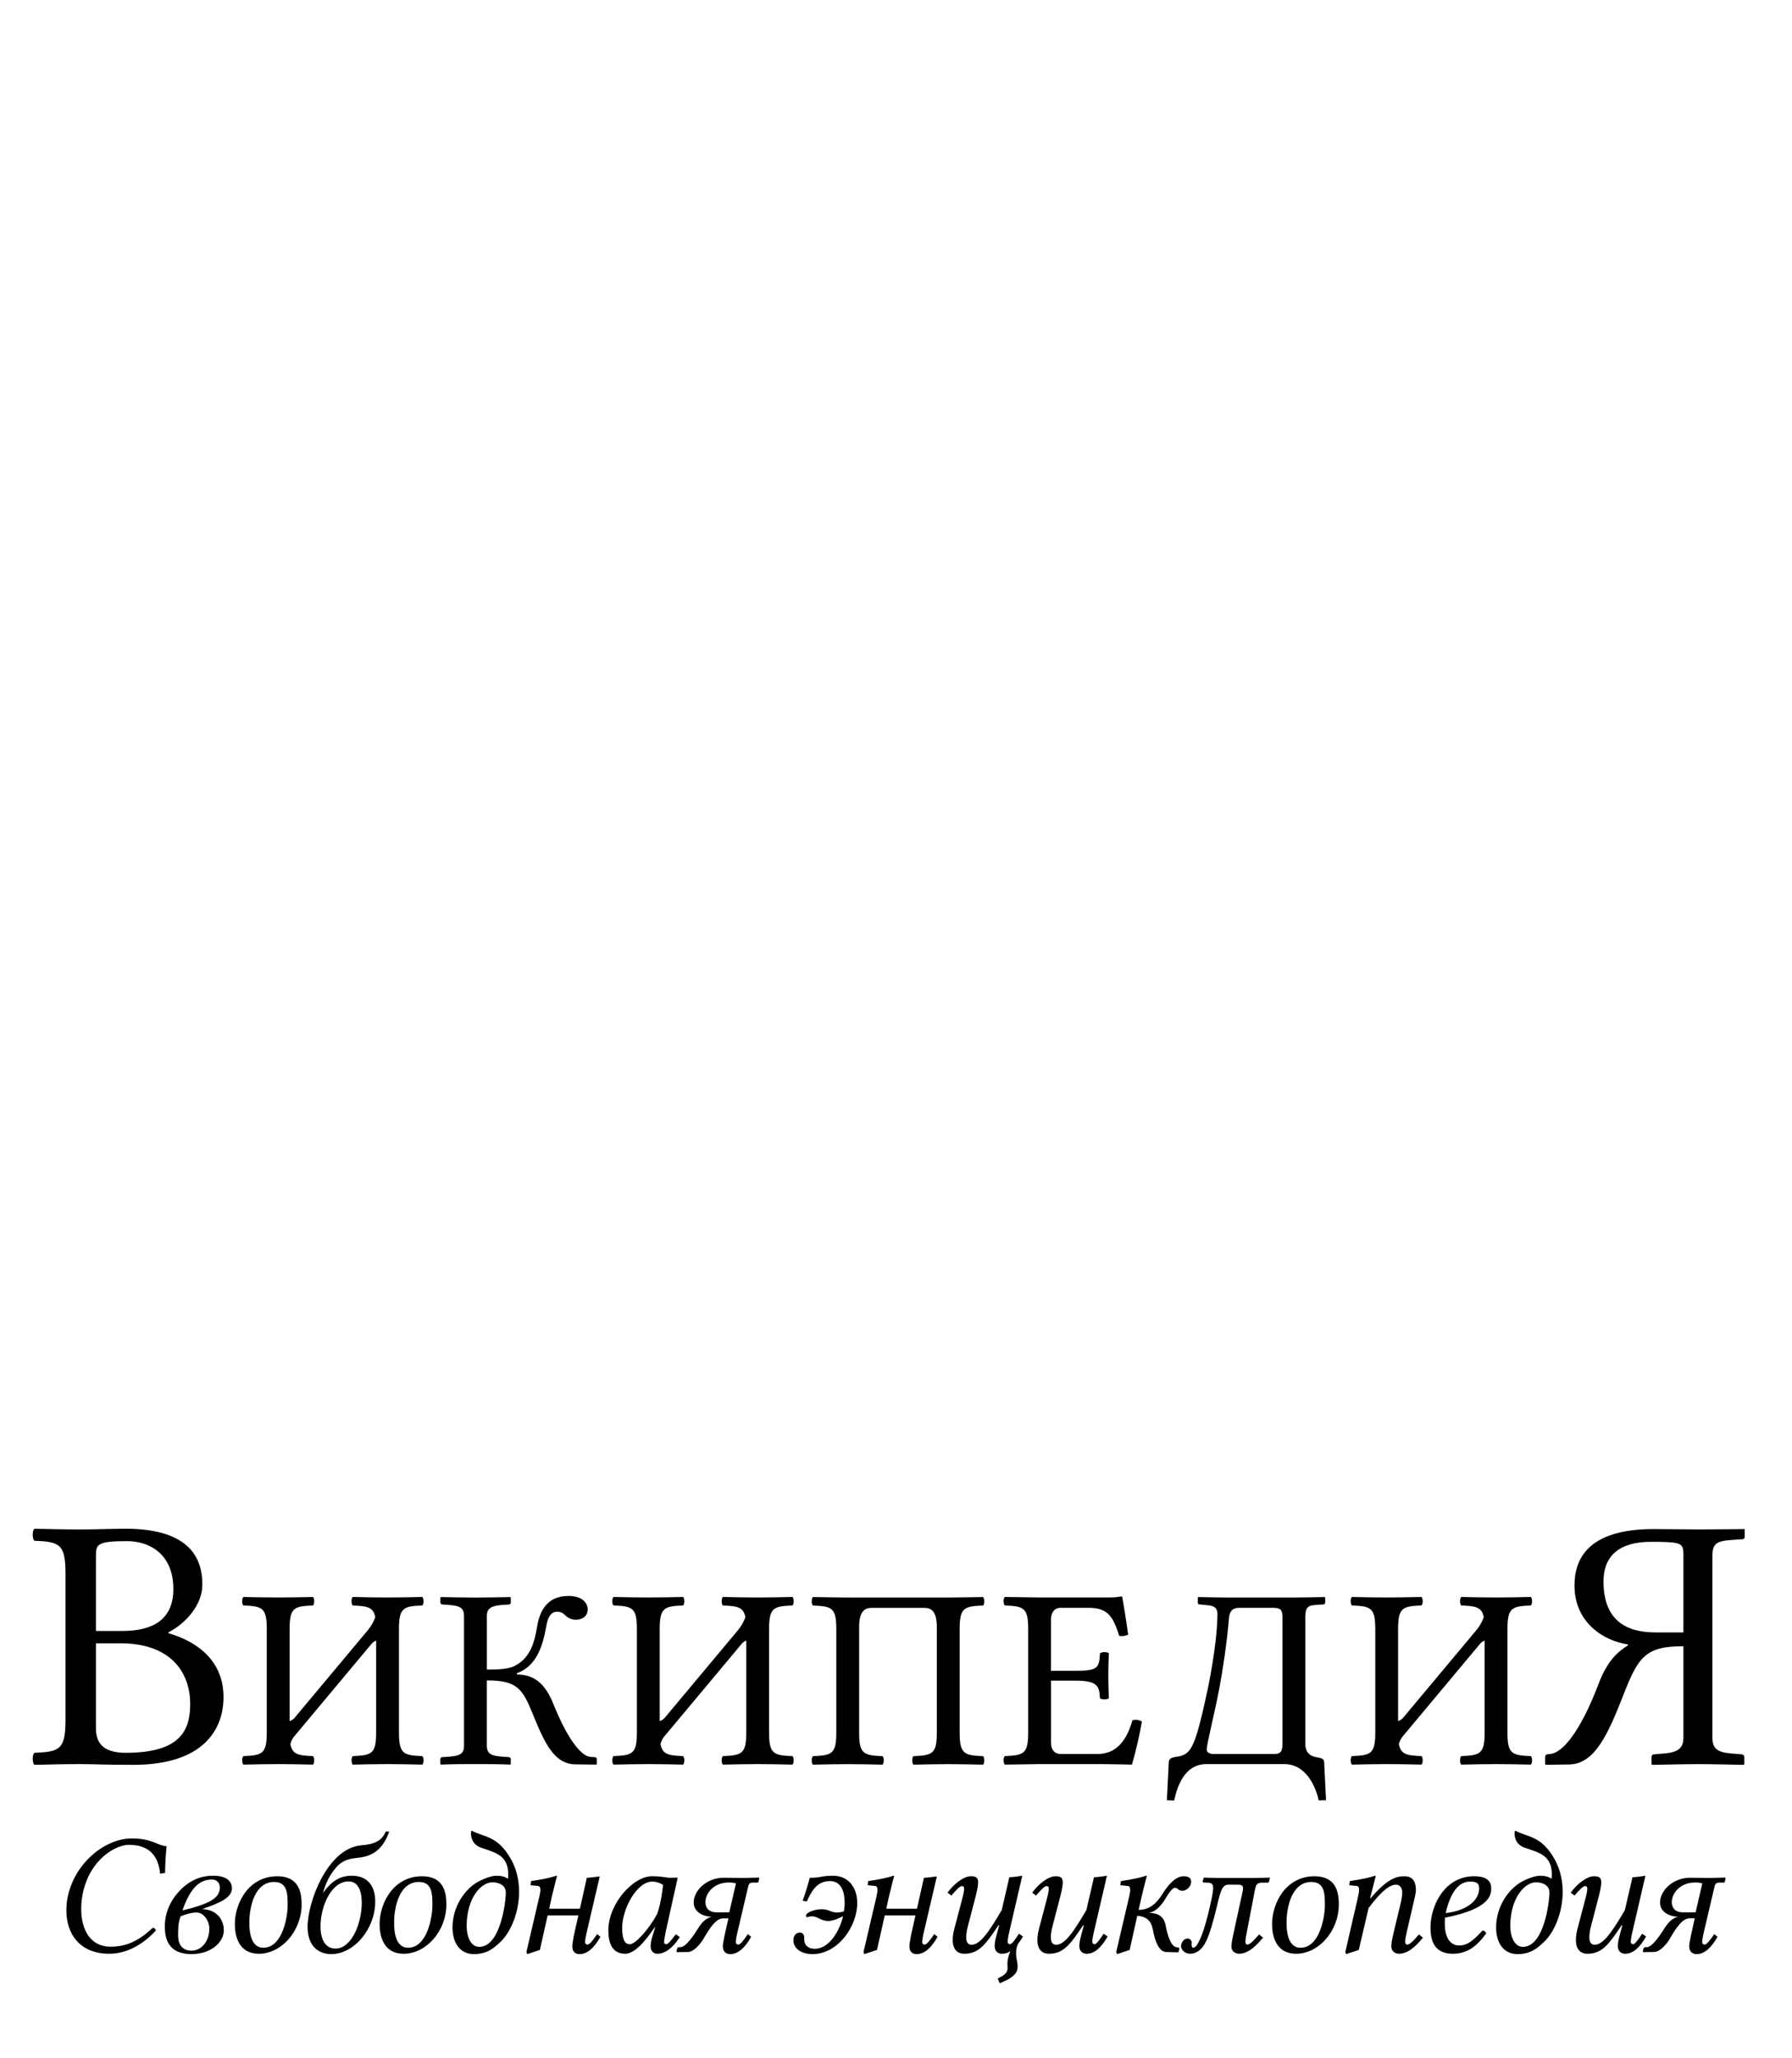 <?xml version="1.0" encoding="UTF-8" standalone="no"?>
<svg version="1.1" id="svg3857" xmlns:dc="http://purl.org/dc/elements/1.1/" xmlns:cc="http://creativecommons.org/ns#" xmlns:rdf="http://www.w3.org/1999/02/22-rdf-syntax-ns#" xmlns:inkscape="http://www.inkscape.org/namespaces/inkscape" xmlns:svg="http://www.w3.org/2000/svg" xmlns:sodipodi="http://sodipodi.sourceforge.net/DTD/sodipodi-0.dtd" inkscape:version="0.47 r22583" sodipodi:docname="Wikipedia-logo-v2-ru.svg" xmlns="http://www.w3.org/2000/svg" xmlns:xlink="http://www.w3.org/1999/xlink" x="0px" y="0px" width="135px" height="155px" viewBox="0 0 135 155" enable-background="new 0 0 135 155" xml:space="preserve">
<defs>
	
	
		<inkscape:perspective id="perspective4854" inkscape:vp_y="0 : 1000 : 0" inkscape:vp_x="0 : 77.5 : 1" sodipodi:type="inkscape:persp3d" inkscape:vp_z="135 : 77.5 : 1" inkscape:persp3d-origin="67.5 : 51.666667 : 1">
		</inkscape:perspective>
	
		<inkscape:perspective id="perspective10537" inkscape:vp_y="0 : 1000 : 0" inkscape:vp_x="0 : 0.5 : 1" sodipodi:type="inkscape:persp3d" inkscape:vp_z="1 : 0.5 : 1" inkscape:persp3d-origin="0.5 : 0.33333333 : 1">
		</inkscape:perspective>
	
		<inkscape:perspective id="perspective13111" inkscape:vp_y="0 : 1000 : 0" inkscape:vp_x="0 : 0.5 : 1" sodipodi:type="inkscape:persp3d" inkscape:vp_z="1 : 0.5 : 1" inkscape:persp3d-origin="0.5 : 0.33333333 : 1">
		</inkscape:perspective>
	
		<inkscape:perspective id="perspective5220" inkscape:vp_y="0 : 1000 : 0" inkscape:vp_x="0 : 0.5 : 1" sodipodi:type="inkscape:persp3d" inkscape:vp_z="1 : 0.5 : 1" inkscape:persp3d-origin="0.5 : 0.33333333 : 1">
		</inkscape:perspective>
	
		<inkscape:perspective id="perspective13209" inkscape:vp_y="0 : 1000 : 0" inkscape:vp_x="0 : 0.5 : 1" sodipodi:type="inkscape:persp3d" inkscape:vp_z="1 : 0.5 : 1" inkscape:persp3d-origin="0.5 : 0.33333333 : 1">
		</inkscape:perspective>
</defs>
<sodipodi:namedview id="namedview4848" showguides="true" inkscape:cy="20.594485" inkscape:cx="75.432687" inkscape:zoom="2" showgrid="false" guidetolerance="10" gridtolerance="10" objecttolerance="10" borderopacity="1" bordercolor="#666666" pagecolor="#ffffff" inkscape:window-maximized="0" inkscape:guide-bbox="true" inkscape:current-layer="svg3857" inkscape:window-y="24" inkscape:window-x="32" inkscape:window-height="730" inkscape:window-width="1198" inkscape:pageshadow="2" inkscape:pageopacity="0">
	<sodipodi:guide id="globe_top" position="0,140" orientation="0,1"></sodipodi:guide>
	<sodipodi:guide id="globe_left" position="16,0" orientation="1,0"></sodipodi:guide>
	<sodipodi:guide id="globe_right" position="119,0" orientation="1,0"></sodipodi:guide>
	<sodipodi:guide id="globe_bottom" position="0,47" orientation="0,1"></sodipodi:guide>
	<sodipodi:guide id="wordmark_top" position="8,40" orientation="0,1"></sodipodi:guide>
	<sodipodi:guide id="wordmark_bottom" position="8,22.5" orientation="0,1"></sodipodi:guide>
	<sodipodi:guide id="subtitle_top" position="0,17" orientation="0,1"></sodipodi:guide>
	<sodipodi:guide id="subtitle_bottom" position="0,8" orientation="0,1"></sodipodi:guide>
	<sodipodi:guide id="wordmark_left" position="8,40" orientation="1,0"></sodipodi:guide>
	<sodipodi:guide id="wordmark_right" position="127,40" orientation="1,0"></sodipodi:guide>
</sodipodi:namedview>

<g id="text4553">
	<path id="path4579" d="M8.237,147.13c1.209,0,2.444-0.598,3.51-1.755c-0.039-0.117-0.104-0.195-0.247-0.195
		c-1.079,1.014-2.015,1.418-3.172,1.418c-1.56,0-2.21-1.326-2.21-2.848c0-0.352,0.039-0.729,0.104-1.092
		c0.52-2.639,2.496-3.731,3.484-3.731c1.729,0,2.249,1.054,2.353,2.171l0.377-0.052c0.013-0.676,0.039-1.313,0.117-2.015
		c-0.702-0.039-1.079-0.586-2.613-0.586c-2.067,0-4.355,1.898-4.849,4.459C5.026,143.23,5,143.542,5,143.867
		C5,145.596,5.975,147.13,8.237,147.13"></path>
	<path id="path4581" d="M15.77,145.258c0,0.858-0.533,1.639-1.352,1.639c-0.39,0-1.001-0.17-1.001-1.157
		c0-0.429,0-0.988,0.195-1.431c0.455-0.182,0.832-0.285,1.183-0.285C15.393,144.023,15.77,144.699,15.77,145.258 M16.563,142.139
		c0,0.805-0.78,1.234-2.821,1.729c0.611-1.729,1.313-2.327,2.21-2.327C16.472,141.54,16.563,141.956,16.563,142.139 M16.056,141.254
		c-0.988,0-1.833,0.391-2.561,1.17c-0.715,0.78-1.079,1.678-1.079,2.678c0,1.365,0.663,2.055,2.015,2.055
		c1.391,0,2.431-0.832,2.431-1.807c0-0.547-0.312-1.521-1.625-1.586c1.508-0.521,2.236-0.91,2.236-1.574
		C17.473,141.813,17.239,141.254,16.056,141.254"></path>
	<path id="path4583" d="M18.784,144.79c0-1.17,0.39-3.067,1.872-3.067c1.014,0,1.014,0.936,1.014,1.768
		c0,0.845-0.377,3.185-1.833,3.185C19.434,146.675,18.784,146.454,18.784,144.79 M17.692,144.895c0,0.688,0.169,2.235,1.82,2.235
		c1.664,0,3.211-1.677,3.211-3.731c0-0.936-0.234-2.105-1.833-2.105C18.719,141.293,17.692,143.334,17.692,144.895"></path>
	<path id="path4585" d="M28.268,143.191c0-1.041-0.468-1.938-1.781-1.938c-1.144,0-1.781,0.768-2.158,1.313
		c0.13-0.493,0.351-1.026,0.598-1.403c0.546-0.819,0.923-1.157,2.041-1.261c1.066-0.104,1.872-0.598,2.353-1.977h-0.26
		c-0.273,0.676-0.832,0.963-1.846,1.04c-2.522,0.208-4.043,4.238-4.043,6.136c0,1.469,0.832,2.055,1.781,2.055
		C26.681,147.156,28.268,145.258,28.268,143.191 M25.277,146.74c-0.754,0-1.131-0.663-1.131-1.664c0-1.495,0.793-3.393,2.119-3.393
		c0.676,0,0.988,0.649,0.988,1.599C27.253,144.842,26.486,146.74,25.277,146.74"></path>
	<path id="path4587" d="M29.689,144.79c0-1.17,0.39-3.067,1.872-3.067c1.014,0,1.014,0.936,1.014,1.768
		c0,0.845-0.377,3.185-1.833,3.185C30.339,146.675,29.689,146.454,29.689,144.79 M28.597,144.895c0,0.688,0.169,2.235,1.82,2.235
		c1.664,0,3.211-1.677,3.211-3.731c0-0.936-0.234-2.105-1.833-2.105C29.624,141.293,28.597,143.334,28.597,144.895"></path>
	<path id="path4589" d="M38.106,142.516c0,0.701-0.403,4.094-2.002,4.094c-0.611,0-0.949-0.715-0.949-1.599
		c0.013-2.079,1.079-3.263,1.95-3.263C37.469,141.748,38.106,141.904,38.106,142.516 M37.404,141.254
		c-0.273,0-0.793,0.13-1.391,0.455c-0.949,0.52-1.924,1.82-1.924,3.445c0,1.027,0.468,2.002,1.612,2.002
		c0.962,0,1.456-0.416,1.95-0.871c0.806-0.729,1.456-2.236,1.456-3.848c-0.013-0.976-0.247-1.898-0.78-2.705
		c-0.962-1.521-1.937-1.391-2.782-1.871h-0.013c-0.026,0-0.052,0.078-0.052,0.195c0,0.416,0.169,0.883,0.78,1.092
		c1.092,0.377,2.028,0.572,2.028,2.015c0,0.104,0,0.208-0.026,0.325C38.028,141.307,37.716,141.254,37.404,141.254"></path>
	<path id="path4591" d="M41.256,144.244h2.314l-0.338,1.508c-0.065,0.364-0.117,0.663-0.117,0.818c0,0.248,0.091,0.586,0.546,0.586
		c0.598,0,1.105-0.481,1.573-1.301l-0.247-0.207c-0.351,0.507-0.559,0.793-0.741,0.793c-0.026,0-0.169-0.039-0.169-0.183
		c0-0.13,0.052-0.468,0.156-0.884l0.949-4.068c-0.273,0.039-0.832,0.104-0.975,0.104l-0.52,2.326h-2.314l0.195-0.896
		c0.156-0.663,0.39-1.547,0.39-1.547c0-0.039-0.026-0.039-0.052-0.039c-0.403,0.143-0.949,0.26-1.898,0.403l-0.039,0.312
		l0.546,0.053c0.117,0.013,0.195,0.078,0.195,0.299c0,0.117-0.026,0.272-0.078,0.507L39.657,147l0.065,0.156l0.949-0.313
		L41.256,144.244"></path>
	<path id="path4593" d="M50.146,141.371c-0.351-0.039-0.52-0.078-1.04-0.078c-1.391,0-3.276,2.041-3.276,4.082
		c0,0.729,0.169,1.755,1.261,1.755c0.689,0,1.456-0.845,2.236-2.002l0.026,0.026l-0.208,0.676c-0.091,0.313-0.13,0.559-0.13,0.715
		c0,0.247,0.091,0.585,0.533,0.585c0.702,0,1.326-0.715,1.664-1.261l-0.299-0.208c-0.351,0.481-0.598,0.754-0.728,0.754
		c-0.039,0-0.156-0.026-0.156-0.183c0-0.116,0.078-0.545,0.13-0.793l0.897-4.043C50.745,141.396,50.407,141.436,50.146,141.371
		 M49.497,144.152c-0.637,1.171-1.638,2.263-2.054,2.263c-0.442,0-0.572-0.521-0.572-1.248c0-1.378,1.079-3.472,2.275-3.472
		c0.273,0,0.559,0.092,0.806,0.248C49.952,141.943,49.822,143.32,49.497,144.152"></path>
	<path id="path4595" d="M54.938,144.01h-0.962c-0.611,0-0.832-0.363-0.832-0.779c0-0.092,0.013-0.183,0.039-0.273
		c0.104-0.468,0.624-1.196,1.742-1.196c0.169,0,0.351,0.026,0.52,0.065L54.938,144.01 M54.873,144.465l-0.286,1.287
		c-0.078,0.364-0.13,0.663-0.13,0.818c0,0.248,0.104,0.586,0.559,0.586c0.598,0,1.105-0.481,1.573-1.301l-0.247-0.207
		c-0.351,0.507-0.559,0.793-0.741,0.793c-0.026,0-0.169-0.039-0.169-0.183c0-0.13,0.052-0.468,0.156-0.884l0.754-3.211
		c0.065-0.273,0.091-0.391,0.403-0.391h0.325c0.039,0,0.052-0.012,0.065-0.039l0.065-0.312l-0.013-0.026l-1.157,0.026l-1.534-0.013
		c-0.975,0-1.976,0.624-2.21,1.586c-0.013,0.104-0.026,0.208-0.026,0.286c0,0.78,0.845,1.065,1.365,1.065
		c-0.377,0.078-0.715,0.352-1.04,0.885c-0.312,0.494-0.923,1.404-1.313,1.404h-0.091c-0.065,0-0.143,0.012-0.169,0.104l-0.052,0.246
		l0.039,0.027L51.818,147c0.416,0,0.936-0.559,1.235-1.092c0.455-0.78,0.91-1.443,1.43-1.443H54.873"></path>
	<path id="path4597" d="M60.589,145.934c0-0.363-0.234-0.402-0.351-0.402c-0.091,0-0.468,0.078-0.468,0.585
		c0,0.585,0.546,1.04,1.443,1.04c1.898,0,3.367-2.067,3.367-3.848c0-1.119-0.624-2.055-1.833-2.055
		c-0.871,0-0.897,0.156-1.742,0.156c-0.195,0.715-0.338,1.156-0.533,1.729l0.312,0.053c0.351-0.793,0.767-1.534,1.742-1.534
		c0.858,0,1.105,0.819,1.105,1.625c0,0.221-0.026,0.442-0.052,0.649c-0.156,0.065-0.338,0.092-0.52,0.092
		c-0.468,0-0.611-0.248-1.157-0.248c-0.52,0-1.118,0.234-1.17,0.43c-0.013,0.052-0.026,0.169,0.052,0.169
		c0.091,0,0.234-0.065,0.377-0.065c0.429,0,0.689,0.352,1.222,0.352c0.377,0,0.832-0.208,1.131-0.364
		c-0.234,1.015-1.001,2.457-2.132,2.457c-0.494,0-0.793-0.272-0.793-0.676V145.934"></path>
	<path id="path4599" d="M66.652,144.244h2.314l-0.338,1.508c-0.065,0.364-0.117,0.663-0.117,0.818c0,0.248,0.091,0.586,0.545,0.586
		c0.599,0,1.105-0.481,1.574-1.301l-0.248-0.207c-0.351,0.507-0.559,0.793-0.74,0.793c-0.026,0-0.17-0.039-0.17-0.183
		c0-0.13,0.053-0.468,0.156-0.884l0.949-4.068c-0.273,0.039-0.832,0.104-0.975,0.104l-0.52,2.326H66.77l0.195-0.896
		c0.156-0.663,0.39-1.547,0.39-1.547c0-0.039-0.026-0.039-0.052-0.039c-0.403,0.143-0.949,0.26-1.898,0.403l-0.039,0.312
		l0.546,0.053c0.117,0.013,0.195,0.078,0.195,0.299c0,0.117-0.026,0.272-0.078,0.507L65.053,147l0.065,0.156l0.949-0.313
		L66.652,144.244"></path>
	<path id="path4601" d="M71.383,142.527l0.286,0.222c0.403-0.468,0.649-0.715,0.793-0.715c0.091,0,0.169,0.039,0.169,0.182
		c0,0.13-0.025,0.351-0.143,0.78l-0.586,2.223c-0.09,0.338-0.129,0.624-0.129,0.871c0,0.741,0.377,1.04,0.871,1.04
		c1.156,0,1.664-0.806,2.586-2.157l0.039,0.025l-0.194,0.729c-0.104,0.363-0.144,0.662-0.144,0.818c0,0.247,0.117,0.585,0.56,0.585
		c0.221,0,0.429-0.065,0.624-0.194c-0.143,0.351-0.221,0.649-0.221,0.948c0,0.156,0.013,0.261,0.013,0.339
		c0,0.389-0.364,0.584-0.741,0.767l0.143,0.364c1.223-0.481,1.353-0.897,1.353-1.248c0-0.195-0.026-0.352-0.065-0.521
		c-0.025-0.144-0.052-0.312-0.052-0.546c0-0.195,0.052-0.416,0.13-0.624c0.131-0.169,0.26-0.364,0.391-0.585l-0.299-0.208
		c-0.338,0.507-0.547,0.793-0.689,0.793c-0.025,0-0.169-0.039-0.169-0.183c0-0.129,0.052-0.467,0.155-0.883l0.949-4.096
		c-0.272,0.053-0.832,0.117-0.975,0.117l-0.572,2.47c-0.962,1.638-1.625,2.613-2.275,2.613c-0.233,0-0.402-0.144-0.402-0.572
		c0-0.208,0.039-0.493,0.13-0.845l0.56-2.145c0.117-0.442,0.207-0.871,0.207-1.119c0-0.312-0.09-0.48-0.533-0.48
		C72.566,141.293,71.838,141.904,71.383,142.527"></path>
	<path id="path4603" d="M79.53,141.293c-0.585,0-1.313,0.611-1.769,1.234l0.287,0.222c0.402-0.468,0.649-0.715,0.793-0.715
		c0.091,0,0.168,0.039,0.168,0.182c0,0.13-0.025,0.351-0.143,0.78l-0.585,2.223c-0.091,0.338-0.13,0.624-0.13,0.871
		c0,0.741,0.377,1.04,0.871,1.04c1.156,0,1.664-0.806,2.587-2.157l0.039,0.025l-0.194,0.729c-0.104,0.363-0.144,0.662-0.144,0.818
		c0,0.247,0.116,0.585,0.56,0.585c0.598,0,1.104-0.481,1.572-1.3l-0.299-0.208c-0.338,0.507-0.547,0.793-0.689,0.793
		c-0.025,0-0.169-0.039-0.169-0.183c0-0.129,0.052-0.467,0.156-0.883l0.949-4.096c-0.273,0.053-0.832,0.117-0.976,0.117l-0.572,2.47
		c-0.961,1.638-1.625,2.613-2.274,2.613c-0.233,0-0.403-0.144-0.403-0.572c0-0.208,0.039-0.493,0.131-0.845l0.559-2.145
		c0.117-0.442,0.208-0.871,0.208-1.119C80.063,141.462,79.973,141.293,79.53,141.293"></path>
	<path id="path4605" d="M89.095,142.385c0.247,0,0.637-0.26,0.637-0.689c0-0.233-0.143-0.402-0.559-0.402
		c-0.638,0-1.209,0.702-1.586,1.313c-0.442,0.703-0.949,1.209-1.808,1.223L86,142.84c0.156-0.663,0.391-1.547,0.391-1.547
		c0-0.039-0.025-0.039-0.052-0.039c-0.403,0.143-0.949,0.26-1.898,0.403l-0.038,0.312l0.545,0.053
		c0.117,0.013,0.195,0.078,0.195,0.299c0,0.117-0.025,0.272-0.078,0.507L84.09,147l0.064,0.156l0.949-0.313l0.572-2.574
		c0.936,0.092,1.092,0.572,1.222,1.262c0.104,0.533,0.377,1.455,0.962,1.469l0.897,0.025L88.783,147l0.064-0.247
		c0-0.078-0.064-0.091-0.13-0.104l-0.091-0.013c-0.481-0.065-0.729-1.183-0.819-1.677c-0.13-0.637-0.571-0.91-1.274-0.91
		c0.599-0.091,1.015-0.637,1.34-1.195c0.233-0.403,0.494-0.689,0.623-0.689C88.796,142.164,88.691,142.385,89.095,142.385"></path>
	<path id="path4607" d="M94.527,142.385c0.092-0.494,0.17-0.611,0.625-0.611h0.338c0.078,0,0.104-0.025,0.117-0.09l0.064-0.261
		l-0.025-0.026c0,0-0.82,0.026-1.34,0.026h-2.354c-0.493,0-1.248-0.026-1.248-0.026l-0.038,0.026l-0.052,0.234
		c-0.026,0.116,0.025,0.116,0.233,0.116c0.39,0,0.546,0.053,0.546,0.403c0,0.273-0.091,0.716-0.26,1.456
		c-0.313,1.365-0.585,2.145-0.818,2.588c-0.156,0.324-0.3,0.454-0.416,0.454c-0.104,0-0.144-0.13-0.131-0.299
		c0.014-0.013,0.014-0.039,0.014-0.052c0-0.182-0.117-0.338-0.313-0.338c-0.247,0-0.429,0.207-0.48,0.468
		c-0.014,0.026-0.014,0.065-0.014,0.091c0,0.313,0.313,0.585,0.676,0.585c0.494,0,0.924-0.325,1.209-0.937
		c0.26-0.506,0.572-1.586,0.819-2.651c0.286-1.222,0.416-1.612,0.871-1.612h0.688c0.3,0,0.404,0.065,0.404,0.26
		c0,0.092-0.014,0.209-0.053,0.365l-0.65,2.989c-0.117,0.546-0.168,0.793-0.168,1.054c0,0.351,0.285,0.532,0.584,0.532
		c0.481,0,1.027-0.286,1.795-1.209l-0.299-0.247c-0.443,0.52-0.703,0.768-0.898,0.768c-0.09,0-0.129-0.104-0.129-0.234
		s0.025-0.299,0.117-0.768L94.527,142.385"></path>
	<path id="path4609" d="M96.922,144.79c0-1.17,0.391-3.067,1.873-3.067c1.014,0,1.014,0.936,1.014,1.768
		c0,0.845-0.377,3.185-1.834,3.185C97.572,146.675,96.922,146.454,96.922,144.79 M95.83,144.895c0,0.688,0.169,2.235,1.82,2.235
		c1.664,0,3.211-1.677,3.211-3.731c0-0.936-0.234-2.105-1.833-2.105C96.857,141.293,95.83,143.334,95.83,144.895"></path>
	<path id="path4611" d="M103.234,142.971l-0.014-0.014l0.025-0.117l0.391-1.547c0-0.039-0.025-0.039-0.053-0.039
		c-0.402,0.143-0.948,0.26-1.897,0.403l-0.039,0.312l0.546,0.053c0.117,0.013,0.195,0.078,0.195,0.299
		c0,0.117-0.025,0.272-0.078,0.507L101.349,147l0.065,0.156l0.949-0.313l0.74-3.158c0.988-1.313,1.6-1.756,2.066-1.756
		c0.273,0,0.469,0.209,0.469,0.611c0,0.182-0.039,0.441-0.143,0.884l-0.508,2.119c-0.13,0.533-0.168,0.793-0.168,1.054
		c0,0.351,0.285,0.532,0.584,0.532c0.481,0,1.041-0.286,1.795-1.209l-0.3-0.247c-0.442,0.52-0.702,0.768-0.897,0.768
		c-0.09,0-0.143-0.104-0.143-0.234s0.026-0.299,0.131-0.768l0.493-2.119c0.104-0.454,0.183-0.754,0.183-0.987
		c0-0.78-0.364-1.04-0.871-1.04C105.119,141.293,104.43,141.566,103.234,142.971"></path>
	<path id="path4613" d="M111.432,142.189c0,1.235-1.521,1.795-2.522,1.873c0.455-1.963,1.222-2.367,1.846-2.367
		C111.223,141.695,111.432,141.813,111.432,142.189 M108.857,144.413c3.393-0.663,3.484-1.716,3.484-2.21
		c0-0.455-0.234-0.91-1.287-0.91c-2.224,0-3.289,2.21-3.289,3.861c0,1.104,0.363,1.976,1.689,1.976c1.053,0,1.781-0.532,2.51-1.534
		c-0.066-0.143-0.131-0.207-0.287-0.207c-0.701,0.754-1.131,1.117-1.754,1.117c-0.586,0-1.08-0.468-1.08-1.65
		C108.844,144.79,108.844,144.518,108.857,144.413"></path>
	<path id="path4615" d="M116.727,142.516c0,0.701-0.402,4.094-2.002,4.094c-0.61,0-0.948-0.715-0.948-1.599
		c0.013-2.079,1.079-3.263,1.95-3.263C116.09,141.748,116.727,141.904,116.727,142.516 M116.025,141.254
		c-0.273,0-0.793,0.13-1.391,0.455c-0.949,0.52-1.925,1.82-1.925,3.445c0,1.027,0.468,2.002,1.612,2.002
		c0.962,0,1.456-0.416,1.949-0.871c0.807-0.729,1.457-2.236,1.457-3.848c-0.014-0.976-0.248-1.898-0.78-2.705
		c-0.962-1.521-1.937-1.391-2.782-1.871h-0.013c-0.026,0-0.052,0.078-0.052,0.195c0,0.416,0.168,0.883,0.779,1.092
		c1.092,0.377,2.028,0.572,2.028,2.015c0,0.104,0,0.208-0.026,0.325C116.648,141.307,116.337,141.254,116.025,141.254"></path>
	<path id="path4617" d="M120.098,141.293c-0.585,0-1.313,0.611-1.768,1.234l0.285,0.222c0.403-0.468,0.65-0.715,0.793-0.715
		c0.092,0,0.17,0.039,0.17,0.182c0,0.13-0.026,0.351-0.144,0.78l-0.585,2.223c-0.091,0.338-0.13,0.624-0.13,0.871
		c0,0.741,0.377,1.04,0.87,1.04c1.158,0,1.664-0.806,2.588-2.157l0.039,0.025l-0.195,0.729c-0.104,0.363-0.143,0.662-0.143,0.818
		c0,0.247,0.117,0.585,0.559,0.585c0.598,0,1.105-0.481,1.573-1.3l-0.3-0.208c-0.338,0.507-0.545,0.793-0.688,0.793
		c-0.026,0-0.169-0.039-0.169-0.183c0-0.129,0.053-0.467,0.156-0.883l0.949-4.096c-0.273,0.053-0.832,0.117-0.976,0.117l-0.571,2.47
		c-0.963,1.638-1.625,2.613-2.275,2.613c-0.234,0-0.403-0.144-0.403-0.572c0-0.208,0.039-0.493,0.13-0.845l0.559-2.145
		c0.117-0.442,0.209-0.871,0.209-1.119C120.631,141.462,120.539,141.293,120.098,141.293"></path>
	<path id="path4619" d="M127.738,144.01h-0.963c-0.61,0-0.832-0.363-0.832-0.779c0-0.092,0.014-0.183,0.039-0.273
		c0.104-0.468,0.625-1.196,1.742-1.196c0.17,0,0.352,0.026,0.52,0.065L127.738,144.01 M127.673,144.465l-0.286,1.287
		c-0.078,0.364-0.13,0.663-0.13,0.818c0,0.248,0.104,0.586,0.56,0.586c0.598,0,1.104-0.481,1.572-1.301l-0.247-0.207
		c-0.351,0.507-0.559,0.793-0.741,0.793c-0.025,0-0.168-0.039-0.168-0.183c0-0.13,0.051-0.468,0.155-0.884l0.754-3.211
		c0.065-0.273,0.091-0.391,0.403-0.391h0.324c0.039,0,0.053-0.012,0.066-0.039l0.064-0.312l-0.014-0.026l-1.156,0.026l-1.534-0.013
		c-0.976,0-1.976,0.624-2.21,1.586c-0.014,0.104-0.025,0.208-0.025,0.286c0,0.78,0.844,1.065,1.364,1.065
		c-0.377,0.078-0.715,0.352-1.04,0.885c-0.313,0.494-0.923,1.404-1.313,1.404h-0.092c-0.064,0-0.143,0.012-0.168,0.104l-0.053,0.246
		l0.039,0.027l0.818-0.014c0.416,0,0.937-0.559,1.236-1.092c0.454-0.78,0.909-1.443,1.43-1.443H127.673"></path>
</g>
<g id="ВИКИПЕДИЯ_x0D__1_">
	<g>
		<path d="M9.441,115.123c5.021,0,5.804,2.382,5.804,4.218c0,1.487-1.212,2.895-2.564,3.59v0.055
			c2.349,0.686,4.157,2.19,4.157,4.822c0,2.354-1.431,5.096-6.802,5.096c-2.402,0-2.78-0.057-3.941-0.057
			c-1.376,0-2.186,0.028-3.509,0.057c-0.162-0.165-0.162-0.741,0-0.906c1.89-0.081,2.348-0.218,2.348-2.491V118.52
			c0-2.273-0.458-2.411-2.348-2.493c-0.162-0.163-0.162-0.739,0-0.903c1.35,0.026,2.132,0.055,3.482,0.055
			C7.228,115.178,8.496,115.123,9.441,115.123z M7.228,122.821h1.998c2.24,0,3.833-0.823,3.833-3.148
			c0-2.796-1.971-3.617-3.482-3.617c-2.349,0-2.349,0.272-2.349,1.177V122.821z M7.228,130.161c0,0.905,0.351,1.836,2.241,1.836
			c4.103,0,4.858-1.669,4.858-3.671c0-2.464-1.539-4.574-5.236-4.574H7.228V130.161z"></path>
		<path d="M31.819,132.245c0.121,0.114,0.121,0.525,0,0.642c-1.013-0.02-1.6-0.04-2.612-0.04c-1.033,0-1.64,0.021-2.632,0.04
			c-0.122-0.116-0.122-0.527,0-0.642c1.417-0.06,1.762-0.155,1.762-1.771v-6.925c-0.152,0.049-0.255,0.137-0.354,0.252l-5.53,6.615
			c-0.237,0.291-0.439,0.447-0.579,0.909c0.144,0.804,0.595,0.873,1.705,0.92c0.122,0.116,0.122,0.525,0,0.642
			c-1.013-0.021-1.6-0.04-2.612-0.04c-1.033,0-1.64,0.021-2.632,0.04c-0.121-0.116-0.121-0.525,0-0.642
			c1.417-0.059,1.762-0.155,1.762-1.771v-7.801c0-1.613-0.344-1.713-1.762-1.771c-0.121-0.115-0.121-0.525,0-0.64
			c1.013,0.019,1.6,0.037,2.612,0.037c1.033,0,1.64-0.02,2.632-0.037c0.122,0.114,0.122,0.524,0,0.64
			c-1.417,0.059-1.762,0.157-1.762,1.771v6.924c0.093-0.005,0.21-0.071,0.358-0.213l5.564-6.653
			c0.229-0.276,0.417-0.629,0.534-0.944c-0.15-0.77-0.605-0.84-1.699-0.884c-0.122-0.116-0.122-0.526,0-0.642
			c1.013,0.02,1.6,0.039,2.612,0.039c1.032,0,1.64-0.021,2.632-0.039c0.121,0.115,0.121,0.525,0,0.642
			c-1.417,0.058-1.762,0.155-1.762,1.771v7.8C30.057,132.09,30.401,132.188,31.819,132.245z"></path>
		<path d="M33.175,132.477c0-0.097,0.061-0.154,0.142-0.154l0.546-0.037c0.851-0.062,1.094-0.274,1.094-0.817v-9.785
			c0-0.584-0.304-0.759-1.094-0.818l-0.526-0.038c-0.081,0-0.162-0.059-0.162-0.154v-0.37l0.041-0.037
			c1.013,0.019,1.62,0.037,2.632,0.037c1.013,0,1.6-0.02,2.592-0.037l0.041,0.037v0.37c0,0.098-0.061,0.154-0.162,0.154
			l-0.526,0.038c-0.81,0.062-1.114,0.273-1.114,0.818v4.045c0.729,0,1.64-0.019,2.126-0.291c1.194-0.623,1.478-1.867,1.66-2.956
			c0.203-1.204,0.77-2.296,2.369-2.296c1.073,0,1.438,0.563,1.438,1.011c0,0.564-0.465,0.779-0.891,0.779
			c-0.263,0-0.547-0.097-0.75-0.292c-0.223-0.215-0.385-0.312-0.648-0.312c-0.607,0-0.747,0.643-0.85,1.205
			c-0.223,1.207-0.648,2.878-2.187,3.424v0.098c1.397,0,2.187,0.835,2.733,2.199c1.055,2.624,2.086,3.948,2.794,4.006l0.324,0.02
			c0.102,0,0.162,0.058,0.162,0.153v0.37l-0.02,0.04l-1.6-0.021c-1.58-0.02-2.309-1.596-3.179-3.735
			c-0.792-1.943-1.174-2.586-3.483-2.586v4.922c0,0.581,0.304,0.755,1.114,0.817l0.526,0.036c0.081,0,0.162,0.06,0.162,0.155v0.371
			l-0.041,0.039c-0.972-0.039-1.559-0.039-2.571-0.039c-1.013,0-1.661,0-2.653,0.039l-0.041-0.039v-0.369H33.175z"></path>
		<path d="M59.701,132.245c0.121,0.114,0.121,0.525,0,0.642c-1.012-0.02-1.6-0.04-2.611-0.04c-1.033,0-1.641,0.021-2.632,0.04
			c-0.122-0.116-0.122-0.527,0-0.642c1.417-0.06,1.762-0.155,1.762-1.771v-6.925c-0.151,0.049-0.255,0.137-0.354,0.252l-5.529,6.615
			c-0.237,0.291-0.439,0.447-0.579,0.909c0.144,0.804,0.595,0.873,1.705,0.92c0.122,0.116,0.122,0.525,0,0.642
			c-1.013-0.021-1.601-0.04-2.612-0.04c-1.033,0-1.64,0.021-2.632,0.04c-0.122-0.116-0.122-0.525,0-0.642
			c1.417-0.059,1.762-0.155,1.762-1.771v-7.801c0-1.613-0.344-1.713-1.762-1.771c-0.122-0.115-0.122-0.525,0-0.64
			c1.013,0.019,1.6,0.037,2.612,0.037c1.033,0,1.64-0.02,2.632-0.037c0.122,0.114,0.122,0.524,0,0.64
			c-1.417,0.059-1.763,0.157-1.763,1.771v6.924c0.094-0.005,0.211-0.071,0.359-0.213l5.563-6.653
			c0.229-0.276,0.417-0.629,0.534-0.944c-0.15-0.77-0.605-0.84-1.699-0.884c-0.122-0.116-0.122-0.526,0-0.642
			c1.013,0.02,1.6,0.039,2.611,0.039c1.033,0,1.641-0.021,2.633-0.039c0.121,0.115,0.121,0.525,0,0.642
			c-1.418,0.058-1.762,0.155-1.762,1.771v7.8C57.939,132.09,58.283,132.188,59.701,132.245z"></path>
		<path d="M74.058,120.265c0.121,0.114,0.121,0.524,0,0.64c-1.418,0.059-1.762,0.156-1.762,1.771v7.801
			c0,1.615,0.344,1.712,1.762,1.771c0.121,0.116,0.121,0.525,0,0.642c-0.992-0.021-1.6-0.04-2.633-0.04
			c-1.012,0-1.6,0.021-2.611,0.04c-0.121-0.116-0.121-0.525,0-0.642c1.417-0.059,1.762-0.155,1.762-1.771v-7.956
			c0-1.205-0.445-1.438-0.932-1.438h-3.989c-0.485,0-0.932,0.231-0.932,1.438v7.956c0,1.615,0.344,1.712,1.762,1.771
			c0.123,0.116,0.123,0.525,0,0.642c-1.012-0.021-1.6-0.04-2.611-0.04c-1.033,0-1.641,0.021-2.633,0.04
			c-0.121-0.116-0.121-0.525,0-0.642c1.418-0.059,1.762-0.155,1.762-1.771v-7.801c0-1.613-0.344-1.713-1.762-1.771
			c-0.121-0.115-0.121-0.525,0-0.64c1.013,0.019,2.146,0.037,2.613,0.037h7.592C71.992,120.302,73.046,120.282,74.058,120.265z"></path>
		<path d="M82.866,124.502c0.122-0.116,0.547-0.116,0.669,0c-0.021,0.586-0.041,1.011-0.041,1.674c0,0.66,0.021,1.029,0.041,1.713
			c-0.122,0.113-0.547,0.113-0.669,0c-0.061-0.876-0.121-1.326-1.842-1.326h-1.844v4.688c0,0.526,0.283,0.838,0.729,0.838h2.755
			c1.538,0,2.248-1.149,2.651-2.549c0.267-0.063,0.498-0.021,0.709,0.097c-0.162,0.992-0.466,2.276-0.749,3.249
			c0,0-1.62-0.04-2.592-0.04h-4.354c0,0-1.641,0.021-2.633,0.04c-0.121-0.116-0.121-0.526,0-0.643
			c1.418-0.058,1.762-0.154,1.762-1.77v-7.801c0-1.614-0.344-1.712-1.762-1.771c-0.121-0.115-0.121-0.525,0-0.64
			c1.014,0.019,2.612,0.037,2.612,0.037h5.163c0.486,0,0.648-0.02,0.992-0.078c0.062,0,0.08,0.021,0.08,0.06
			c0.041,0.155,0.346,2.021,0.445,2.818c-0.197,0.094-0.417,0.134-0.668,0.1c-0.445-1.342-0.77-2.12-2.288-2.12h-2.126
			c-0.484,0-0.729,0.388-0.729,0.854v3.89h1.843C82.745,125.824,82.806,125.573,82.866,124.502z"></path>
		<path d="M91.027,126.992c0.444-2.217,0.688-4.22,0.688-5.446c0-0.408-0.183-0.609-0.709-0.66l-0.607-0.06
			c-0.102,0-0.161-0.038-0.161-0.117v-0.407l0.04-0.037c0,0,1.417,0.037,2.023,0.037h5.285c0.607,0,2.207-0.037,2.207-0.037
			l0.041,0.037v0.37c0,0.116-0.08,0.148-0.162,0.154l-0.588,0.038c-0.65,0.043-0.748,0.292-0.748,0.994v9.472
			c0,0.719,0.455,0.934,0.811,0.992c0.439,0.073,0.595,0.138,0.607,0.37l0.142,2.878c-0.547,0-0.547,0.021-0.547,0.021
			c-0.243-1.089-0.972-2.743-2.593-2.743h-5.871c-1.682,0-2.207,1.732-2.43,2.743l-0.548-0.021l0.142-2.878
			c0.014-0.232,0.226-0.341,0.427-0.37c0.396-0.059,0.719-0.106,1.012-0.389C90.018,131.427,90.38,130.026,91.027,126.992z
			 M93.376,121.079c-0.545,0-0.748,0.273-0.789,0.759c-0.164,1.964-0.485,3.986-0.729,5.31c-0.445,2.275-0.951,4.202-0.951,4.609
			c0,0.233,0.264,0.332,0.547,0.332h4.434c0.486,0,0.729-0.06,0.729-0.779v-9.474c0-0.603-0.122-0.757-0.749-0.757H93.376
			L93.376,121.079z"></path>
		<path d="M115.326,132.245c0.122,0.114,0.122,0.525,0,0.642c-1.013-0.02-1.6-0.04-2.612-0.04c-1.031,0-1.64,0.021-2.631,0.04
			c-0.121-0.116-0.121-0.527,0-0.642c1.416-0.06,1.762-0.155,1.762-1.771v-6.925c-0.152,0.049-0.256,0.137-0.354,0.252l-5.53,6.615
			c-0.235,0.291-0.438,0.447-0.578,0.909c0.145,0.804,0.596,0.873,1.705,0.92c0.121,0.116,0.121,0.525,0,0.642
			c-1.013-0.021-1.601-0.04-2.611-0.04c-1.033,0-1.641,0.021-2.633,0.04c-0.121-0.116-0.121-0.525,0-0.642
			c1.418-0.059,1.762-0.155,1.762-1.771v-7.801c0-1.613-0.344-1.713-1.762-1.771c-0.121-0.115-0.121-0.525,0-0.64
			c1.013,0.019,1.6,0.037,2.611,0.037c1.032,0,1.641-0.02,2.633-0.037c0.121,0.114,0.121,0.524,0,0.64
			c-1.418,0.059-1.763,0.157-1.763,1.771v6.924c0.095-0.005,0.211-0.071,0.358-0.213l5.564-6.653
			c0.229-0.276,0.416-0.629,0.534-0.944c-0.149-0.77-0.604-0.84-1.698-0.884c-0.121-0.116-0.121-0.526,0-0.642
			c1.012,0.02,1.6,0.039,2.611,0.039c1.032,0,1.641-0.021,2.632-0.039c0.122,0.115,0.122,0.525,0,0.642
			c-1.417,0.058-1.762,0.155-1.762,1.771v7.8C113.564,132.09,113.909,132.188,115.326,132.245z"></path>
		<path d="M116.4,132.326c0-0.137,0.081-0.218,0.188-0.218l0.242-0.028c0.864-0.108,2.203-1.6,3.592-5.261
			c0.674-1.78,1.483-2.466,2.213-2.903v-0.081c-1.836-0.274-4.021-1.644-4.021-4.439c0-1.891,0.917-4.246,5.938-4.246
			c0.945,0,2.537,0.027,3.429,0.027c0.837,0,3.455-0.027,3.455-0.027v0.575c0,0.109-0.054,0.189-0.188,0.189l-0.811,0.057
			c-1.135,0.082-1.432,0.275-1.432,1.205v13.67c0,0.823,0.353,1.124,1.459,1.205l0.729,0.058c0.107,0,0.216,0.081,0.216,0.218v0.521
			l-0.054,0.057c0,0-2.35-0.057-3.401-0.057c-0.972,0-3.481,0.057-3.481,0.057l-0.055-0.057v-0.521c0-0.137,0.082-0.218,0.217-0.218
			l0.701-0.058c1.135-0.086,1.484-0.437,1.484-1.205v-6.875c-2.861,0-3.4,0.794-4.534,3.7c-1.161,2.971-2.159,5.174-4.075,5.204
			l-1.781,0.025l-0.027-0.055L116.4,132.326L116.4,132.326z M124.714,122.931h2.105v-5.834c0-0.907-0.107-0.988-2.456-0.988
			c-1.512,0-3.563,0.438-3.563,2.985C120.8,121.998,122.474,122.931,124.714,122.931z"></path>
	</g>
</g>
</svg>

